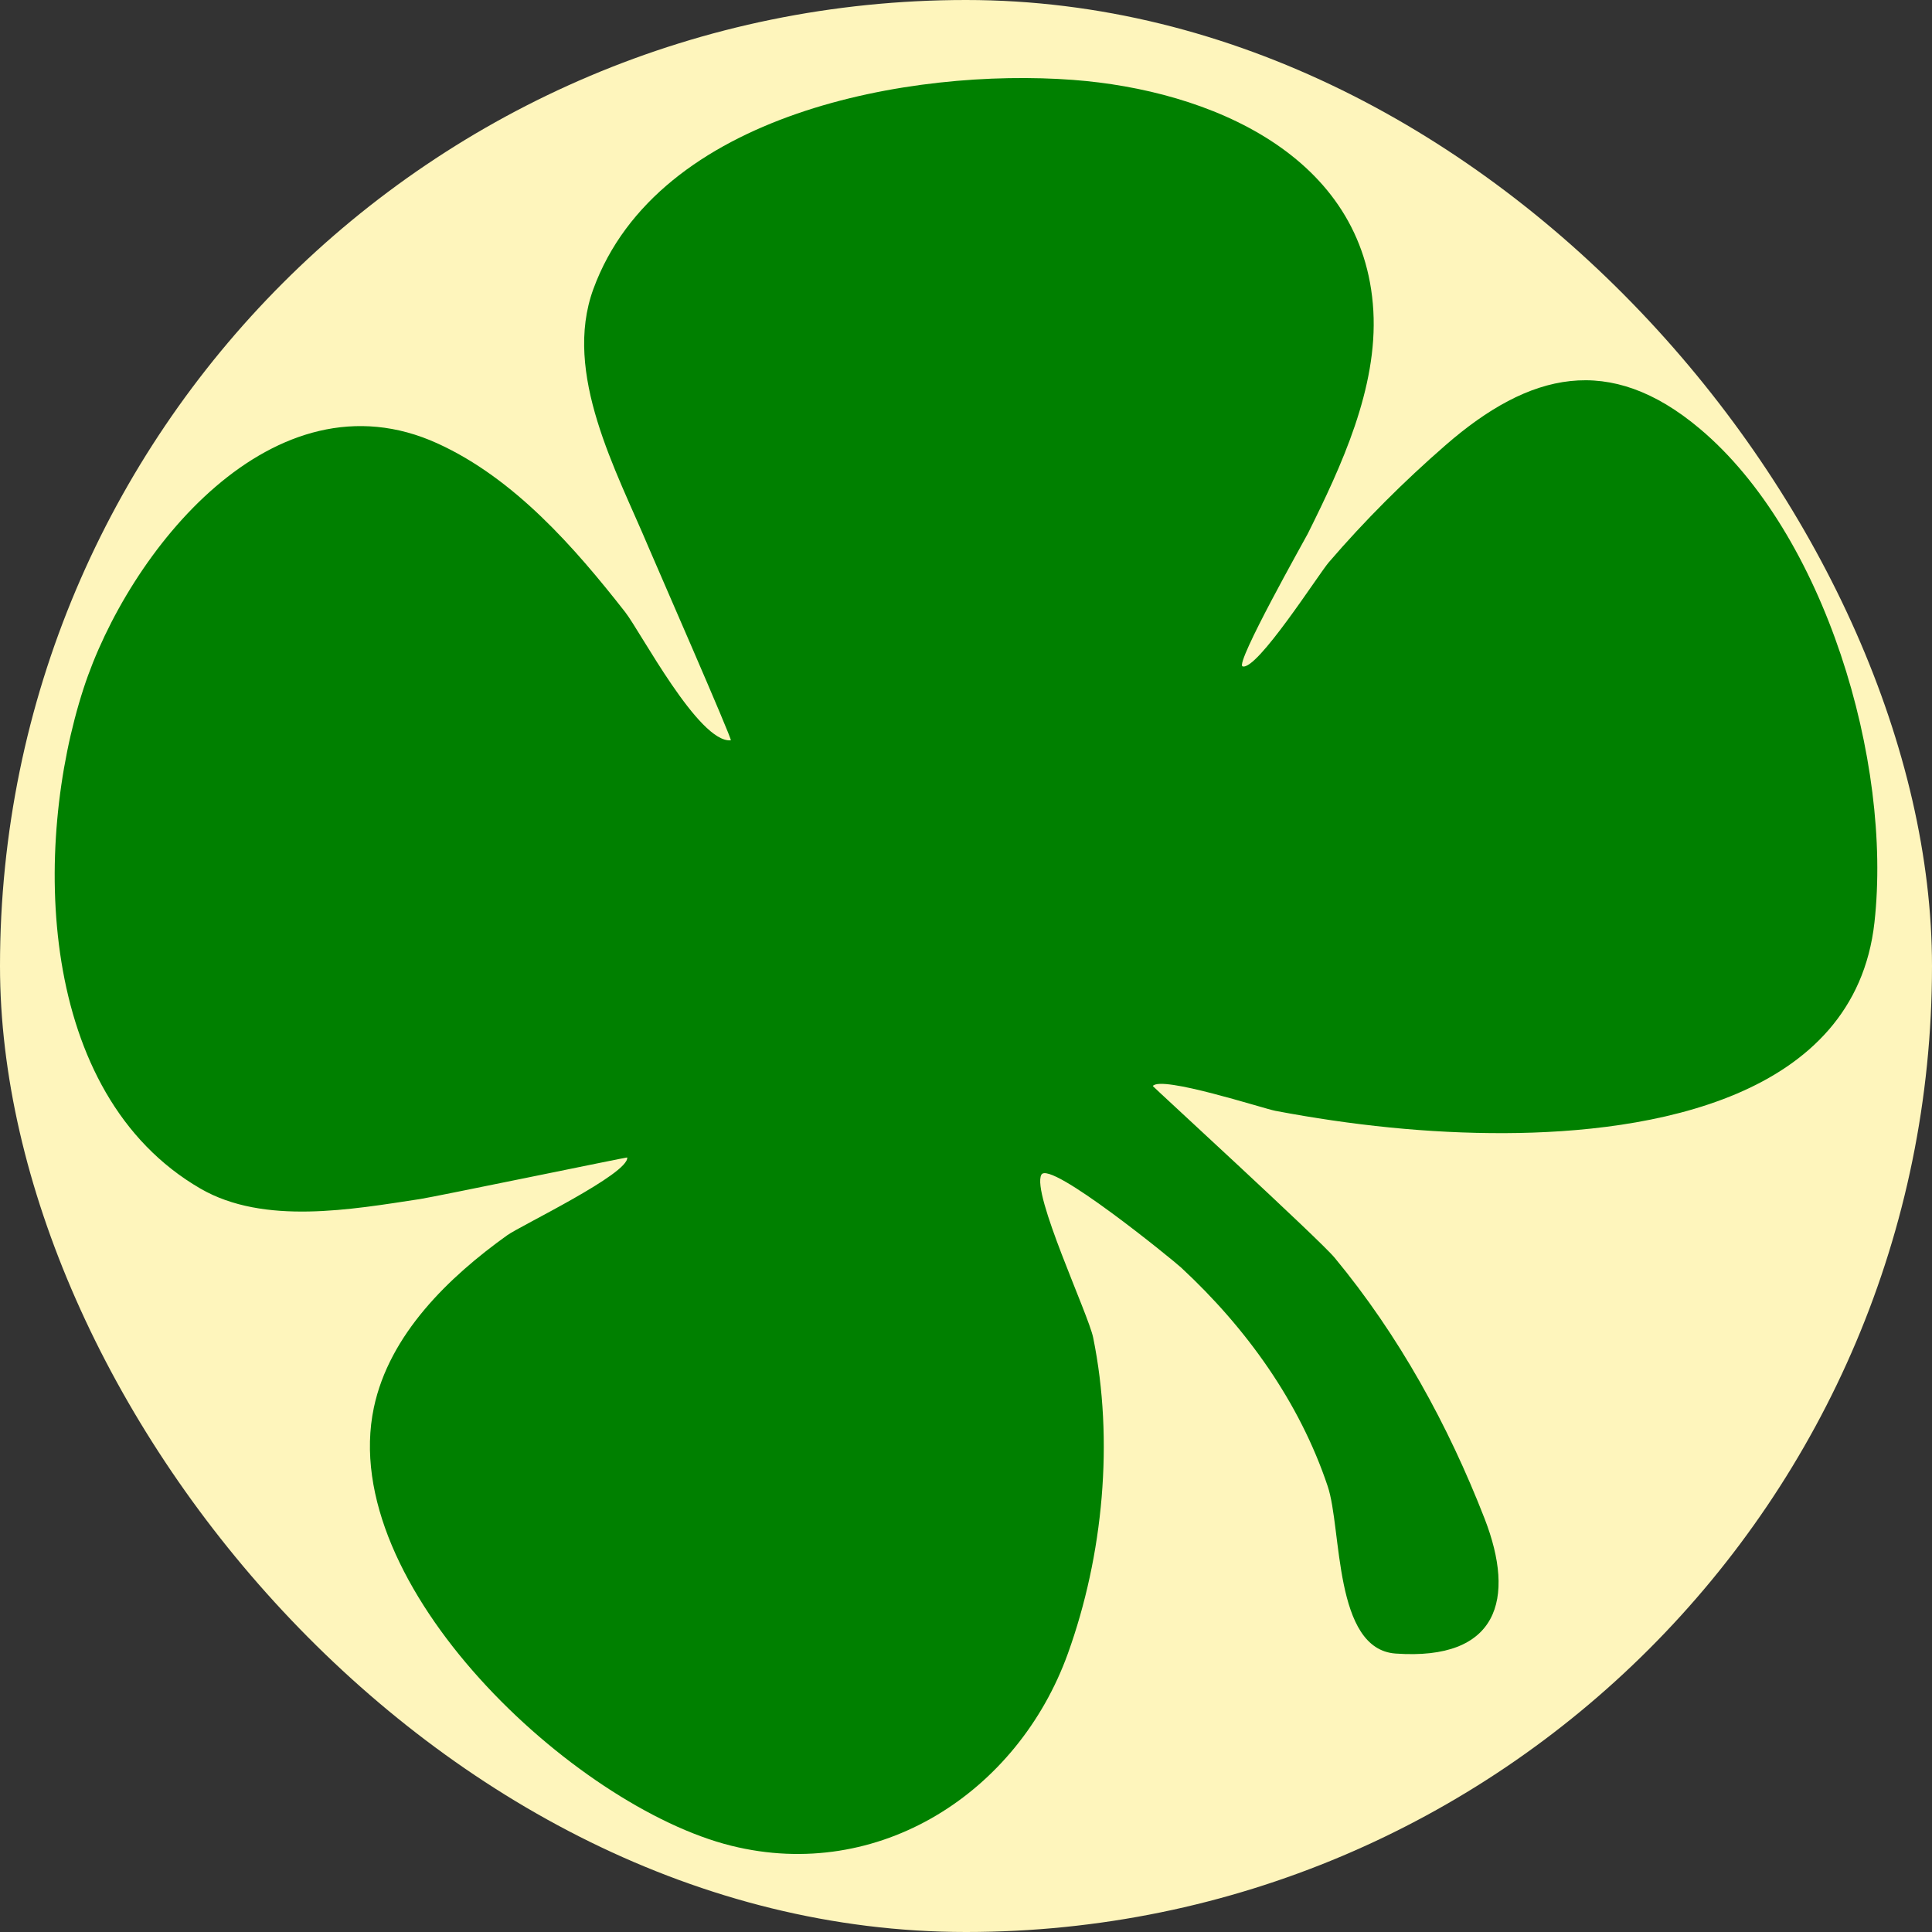 <!DOCTYPE svg PUBLIC "-//W3C//DTD SVG 1.1//EN" "http://www.w3.org/Graphics/SVG/1.1/DTD/svg11.dtd">
<svg version="1.1" id="IconsRepoEditor" xmlns="http://www.w3.org/2000/svg" xmlns:xlink="http://www.w3.org/1999/xlink" x="0px" y="0px" width="128px" height="128px" viewBox="-17.11 -17.11 604.41 604.41" style="enable-background:new 0 0 570.191 570.192;" xml:space="preserve" fill="#008000" stroke="#008000" stroke-width="0">
<rect x="-17.11" y="-17.11" width="604.41" height="604.41" fill="#333333" stroke="none"/>
<g id="IconsRepo_bgCarrier">
<rect x="-17.11" y="-17.11" width="604.41" height="604.41" rx="302.205" fill="#fef5bc" stroke-width="0"/>
</g> <path d="M45.61,354.74c19.865,11.506,47.356,6.503,68.795,3.247c4.572-0.698,64.685-13.125,64.704-12.996 c0.606,5.079-33.406,21.383-37.47,24.29c-18.357,13.124-36.943,31.041-41.791,53.97 c-11.716,55.523,62.715,124.845,111.782,137.057c46.234,11.506,89.664-16.655,105.335-60.113 c11.083-30.756,14.458-66.689,7.919-98.826c-1.518-7.438-19.321-45.122-16.215-50.97c2.549-4.792,41.249,26.744,43.725,29.042 c20.306,18.828,37.038,42.032,45.866,68.446c4.471,13.372,1.82,50.934,21.236,52.305c32.068,2.261,37.635-16.999,27.84-42.207 c-11.423-29.357-26.8-57.316-46.925-81.635c-4.683-5.667-56.95-53.593-56.877-53.703c2.556-3.411,34.673,7.062,38.323,7.754 c23.676,4.489,47.825,7.084,71.932,6.98c45.16-0.193,109.355-10.68,115.506-65.898c5.621-50.346-15.486-121.598-54.694-154.521 c-28.188-23.682-53.186-17.678-79.471,5.187c-13.023,11.331-25.285,23.565-36.543,36.659 c-3.127,3.632-22.476,33.975-26.965,32.549c-2.5-0.792,19.664-40.037,20.398-41.506c10.492-21.071,21.888-45.563,20.511-69.697 c-2.778-48.765-51.319-69.062-93.951-72.271c-50.511-3.791-129.866,10.19-150.071,65.457 c-9.648,26.396,7.255,56.895,17.283,80.778c1.793,4.269,26.332,60.316,25.726,60.371c-9.988,0.912-28.262-34.003-33.045-40.111 c-15.912-20.336-34.701-41.809-58.642-52.736C68.428,98.161,22.92,155.515,9.021,198.3C-6.952,247.517-5.645,325.051,45.61,354.74 z"/> </svg>